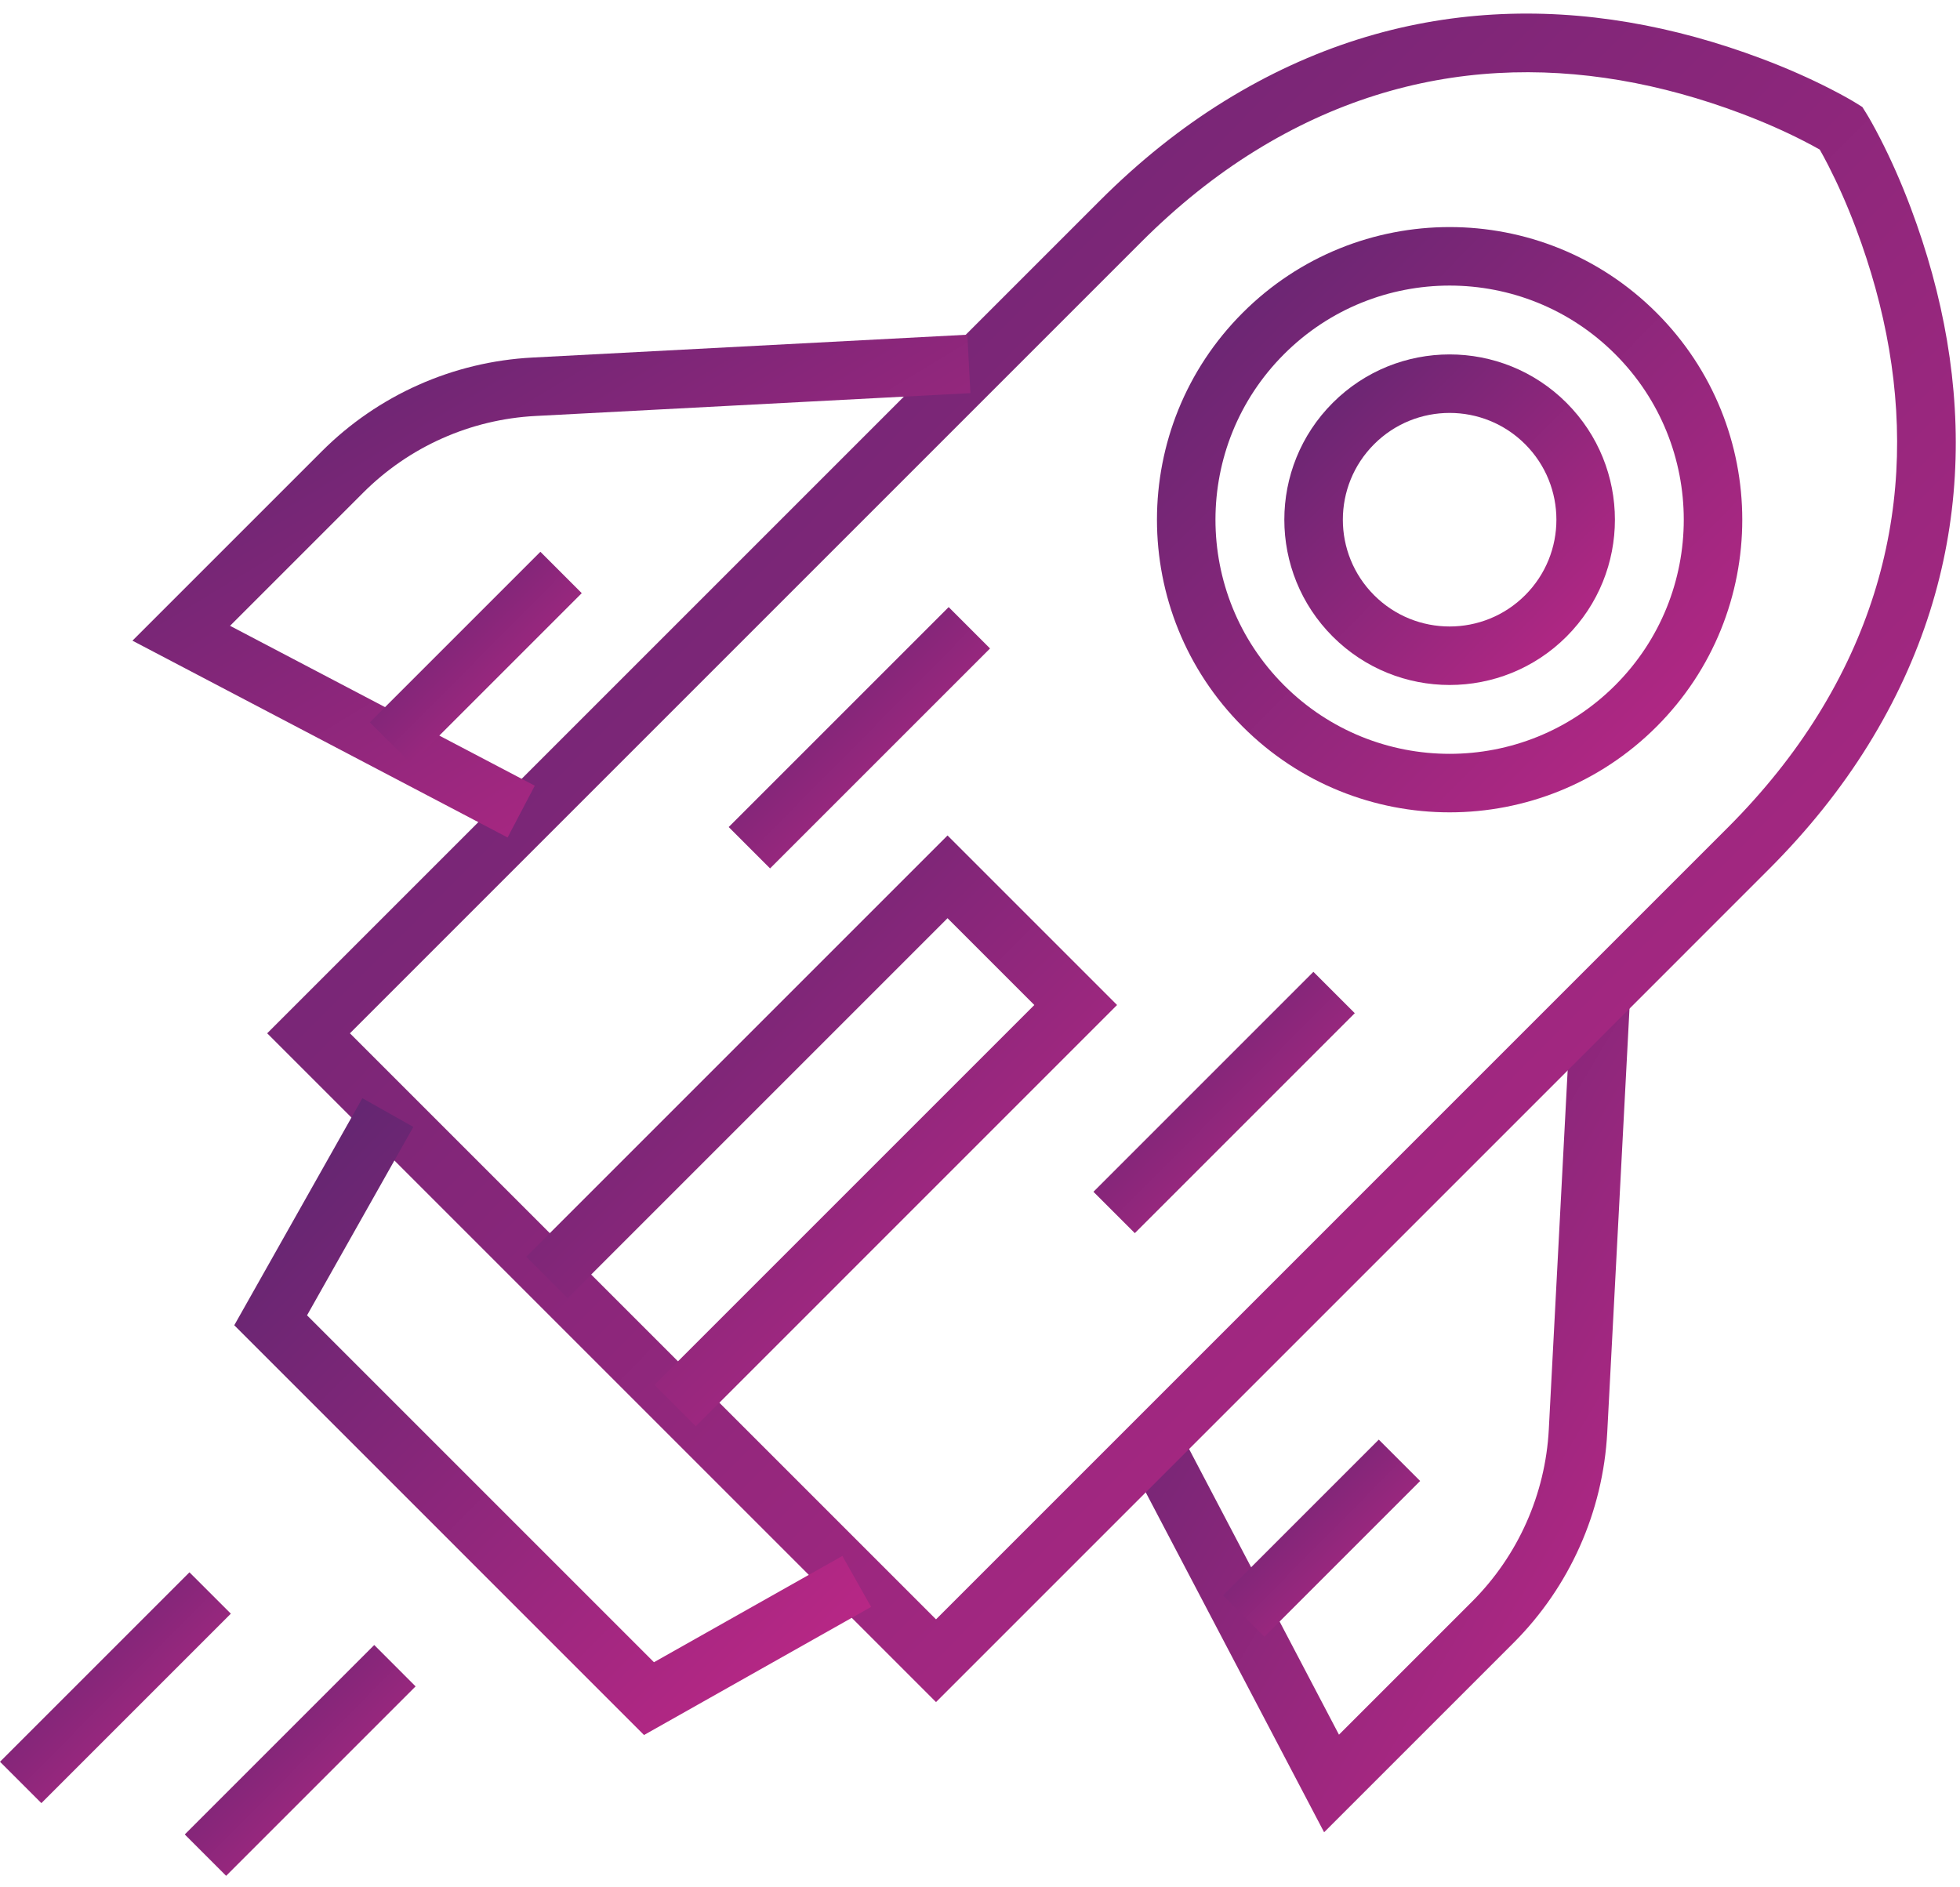 <?xml version="1.0" encoding="UTF-8"?>
<svg width="134px" height="129px" viewBox="0 0 134 129" version="1.1" xmlns="http://www.w3.org/2000/svg" xmlns:xlink="http://www.w3.org/1999/xlink">
    <!-- Generator: Sketch 51.3 (57544) - http://www.bohemiancoding.com/sketch -->
    <title>Group</title>
    <desc>Created with Sketch.</desc>
    <defs>
        <linearGradient x1="0%" y1="0%" x2="102%" y2="101%" id="linearGradient-1">
            <stop stop-color="#5A266F" offset="0%"></stop>
            <stop stop-color="#C32788" offset="100%"></stop>
        </linearGradient>
    </defs>
    <g id="Landing" stroke="none" stroke-width="1" fill="none" fill-rule="evenodd">
        <g id="Desktop-1440-hero1" transform="translate(-367, -3344)" fill="url(#linearGradient-1)" fill-rule="nonzero">
            <g id="Group" transform="translate(368, 3347)">
                <path d="M99.645,106.498 C102.788,103.356 104.655,99.161 104.888,94.723 L106.449,64.985 L110.444,65.195 L108.883,94.933 C108.598,100.358 106.315,105.485 102.474,109.326 L89.526,122.273 L76.069,96.626 L79.611,94.768 L90.542,115.601 L99.645,106.498 Z" id="Stroke-1"></path>
                <path d="M62.993,113.372 L17.267,67.647 L74.199,10.714 C76.907,8.006 79.743,5.749 82.693,3.922 C94.701,-3.513 107.496,-3.48 119.441,1.012 C121.192,1.67 122.771,2.377 124.155,3.086 C124.999,3.518 125.6,3.862 125.934,4.072 L126.324,4.316 L126.568,4.705 C126.778,5.04 127.121,5.641 127.554,6.485 C128.263,7.868 128.969,9.447 129.628,11.198 C134.12,23.143 134.153,35.939 126.716,47.948 C124.889,50.897 122.632,53.732 119.924,56.44 L62.993,113.372 Z M117.096,53.611 C119.588,51.119 121.653,48.526 123.315,45.842 C130.008,35.035 129.978,23.493 125.884,12.606 C125.281,11.003 124.636,9.562 123.994,8.309 C123.783,7.897 123.587,7.536 123.412,7.228 C123.104,7.052 122.742,6.857 122.33,6.646 C121.077,6.003 119.637,5.359 118.033,4.756 C107.147,0.662 95.604,0.632 84.798,7.323 C82.114,8.985 79.52,11.05 77.027,13.543 L22.924,67.647 L62.993,107.715 L117.096,53.611 Z" id="Stroke-3"></path>
                <path d="M35.561,50.718 L33.703,54.26 L8.054,40.803 L9.977,38.88 L21.003,27.855 C24.845,24.014 29.972,21.73 35.396,21.446 L65.134,19.884 L65.344,23.879 L35.606,25.441 C31.169,25.673 26.974,27.541 23.831,30.684 L14.728,39.787 L35.561,50.718 Z" id="Stroke-5"></path>
                <polygon id="Stroke-7" points="24.585 109.47 27.413 112.299 14.46 125.252 11.632 122.423"></polygon>
                <polygon id="Stroke-9" points="11.953 104.5 14.782 107.328 1.829 120.281 -1 117.453"></polygon>
                <polygon id="Stroke-11" points="56.589 103.381 58.555 106.865 43.03 115.624 15.016 87.609 23.774 72.084 27.258 74.049 19.992 86.929 43.71 110.647"></polygon>
                <path d="M103.269,37.695 C106.12,34.844 106.12,30.221 103.269,27.37 C100.418,24.519 95.795,24.519 92.945,27.37 C90.094,30.221 90.094,34.844 92.945,37.695 C95.795,40.546 100.418,40.546 103.269,37.695 Z M106.098,40.523 C101.684,44.936 94.529,44.936 90.116,40.523 C85.703,36.11 85.703,28.955 90.116,24.542 C94.529,20.129 101.684,20.129 106.098,24.542 C110.511,28.955 110.511,36.11 106.098,40.523 Z" id="Stroke-13"></path>
                <polygon id="Stroke-15" points="37.806 85.753 34.977 82.924 63.78 54.121 75.371 65.713 46.569 94.516 43.74 91.687 69.714 65.713 63.78 59.778"></polygon>
                <polygon id="Stroke-17" points="88.794 63.444 91.623 66.272 76.585 81.311 73.756 78.483"></polygon>
                <polygon id="Stroke-19" points="63.858 38.507 66.686 41.336 51.647 56.374 48.819 53.545"></polygon>
                <path d="M109.426,43.852 C115.678,37.601 115.678,27.465 109.426,21.214 C103.175,14.962 93.038,14.962 86.787,21.214 C80.535,27.465 80.535,37.601 86.787,43.852 C93.038,50.103 103.175,50.103 109.426,43.852 Z M83.959,46.681 C76.145,38.868 76.145,26.198 83.959,18.385 C91.772,10.571 104.441,10.571 112.254,18.385 C120.068,26.198 120.068,38.868 112.254,46.681 C104.441,54.494 91.772,54.494 83.959,46.681 Z" id="Stroke-21"></path>
                <polygon id="Stroke-23" points="27.112 49.216 24.284 46.387 35.945 34.726 38.773 37.555"></polygon>
                <polygon id="Stroke-25" points="85.442 108.906 82.614 106.078 93.264 95.428 96.092 98.256"></polygon>
            </g>
        </g>
    </g>
</svg>